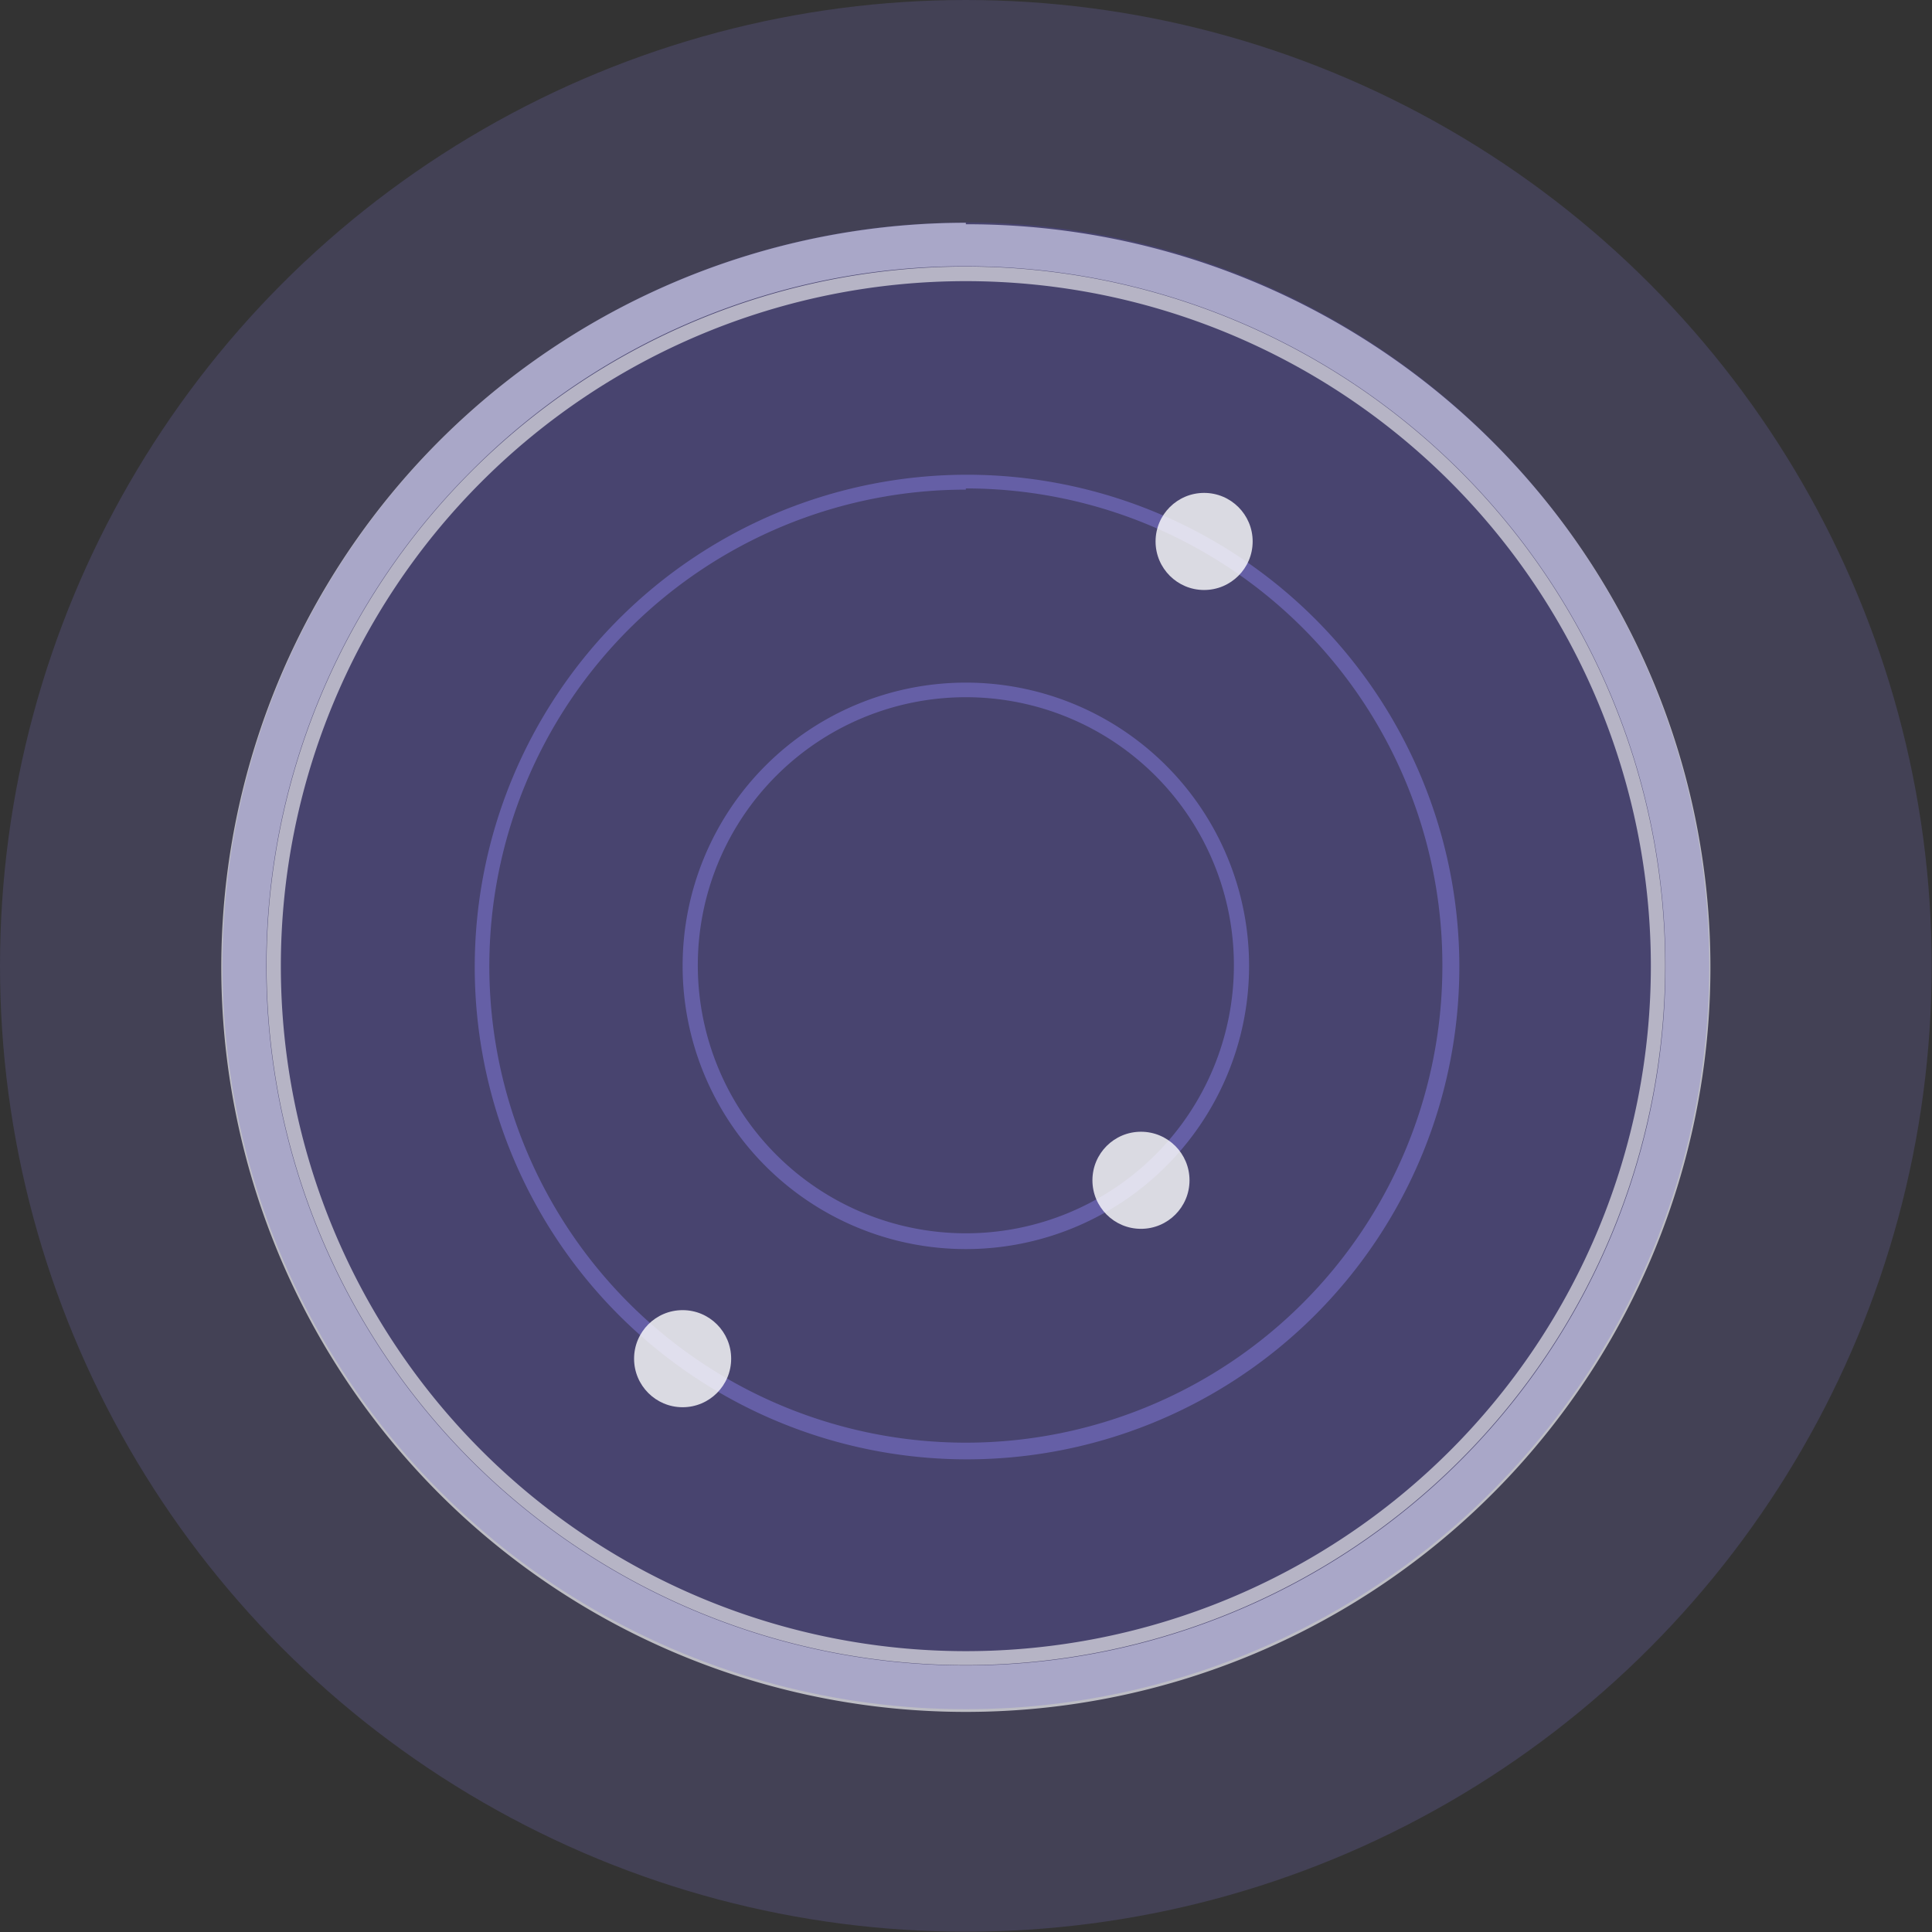 <svg xmlns="http://www.w3.org/2000/svg" viewBox="0 0 64.87 64.87"><rect x="0" y="0" width="64.87" height="64.87" fill="#333333" stroke="none"/><defs><style>.cls-1,.cls-5{fill:#837adf;}.cls-1,.cls-3{opacity:0.2;}.cls-2,.cls-4,.cls-6{fill:#fff;}.cls-2{opacity:0.65;}.cls-3{fill:#5c54db;}.cls-4{opacity:0.6;}.cls-5{opacity:0.5;}.cls-6{opacity:0.8;}</style></defs><title>Asset 4</title><g id="Layer_2" data-name="Layer 2"><g id="Layer_1-2" data-name="Layer 1"><circle class="cls-1" cx="32.43" cy="32.43" r="32.43"/><path class="cls-2" d="M32.43,8.94a23.49,23.49,0,1,1-16.61,6.88A23.34,23.34,0,0,1,32.43,8.94m0-1.46a25,25,0,1,0,25,25,24.95,24.95,0,0,0-25-24.95Z"/><circle class="cls-3" cx="32.43" cy="32.43" r="24.96"/><path class="cls-4" d="M32.43,55.91A23.48,23.48,0,1,1,55.91,32.43,23.5,23.5,0,0,1,32.43,55.91Zm0-46.47a23,23,0,1,0,23,23A23,23,0,0,0,32.43,9.44Z"/><path class="cls-5" d="M32.43,49A16.53,16.53,0,1,1,49,32.43,16.54,16.54,0,0,1,32.43,49Zm0-32.56a16,16,0,1,0,16,16A16,16,0,0,0,32.43,16.4Z"/><path class="cls-5" d="M32.43,41.94a9.51,9.51,0,1,1,9.51-9.51A9.51,9.51,0,0,1,32.43,41.94Zm0-18.53a9,9,0,1,0,9,9A9,9,0,0,0,32.43,23.41Z"/><circle class="cls-6" cx="40.43" cy="18.18" r="1.63"/><circle class="cls-6" cx="38.31" cy="39.63" r="1.63"/><circle class="cls-6" cx="22.92" cy="45.62" r="1.63"/></g></g></svg>